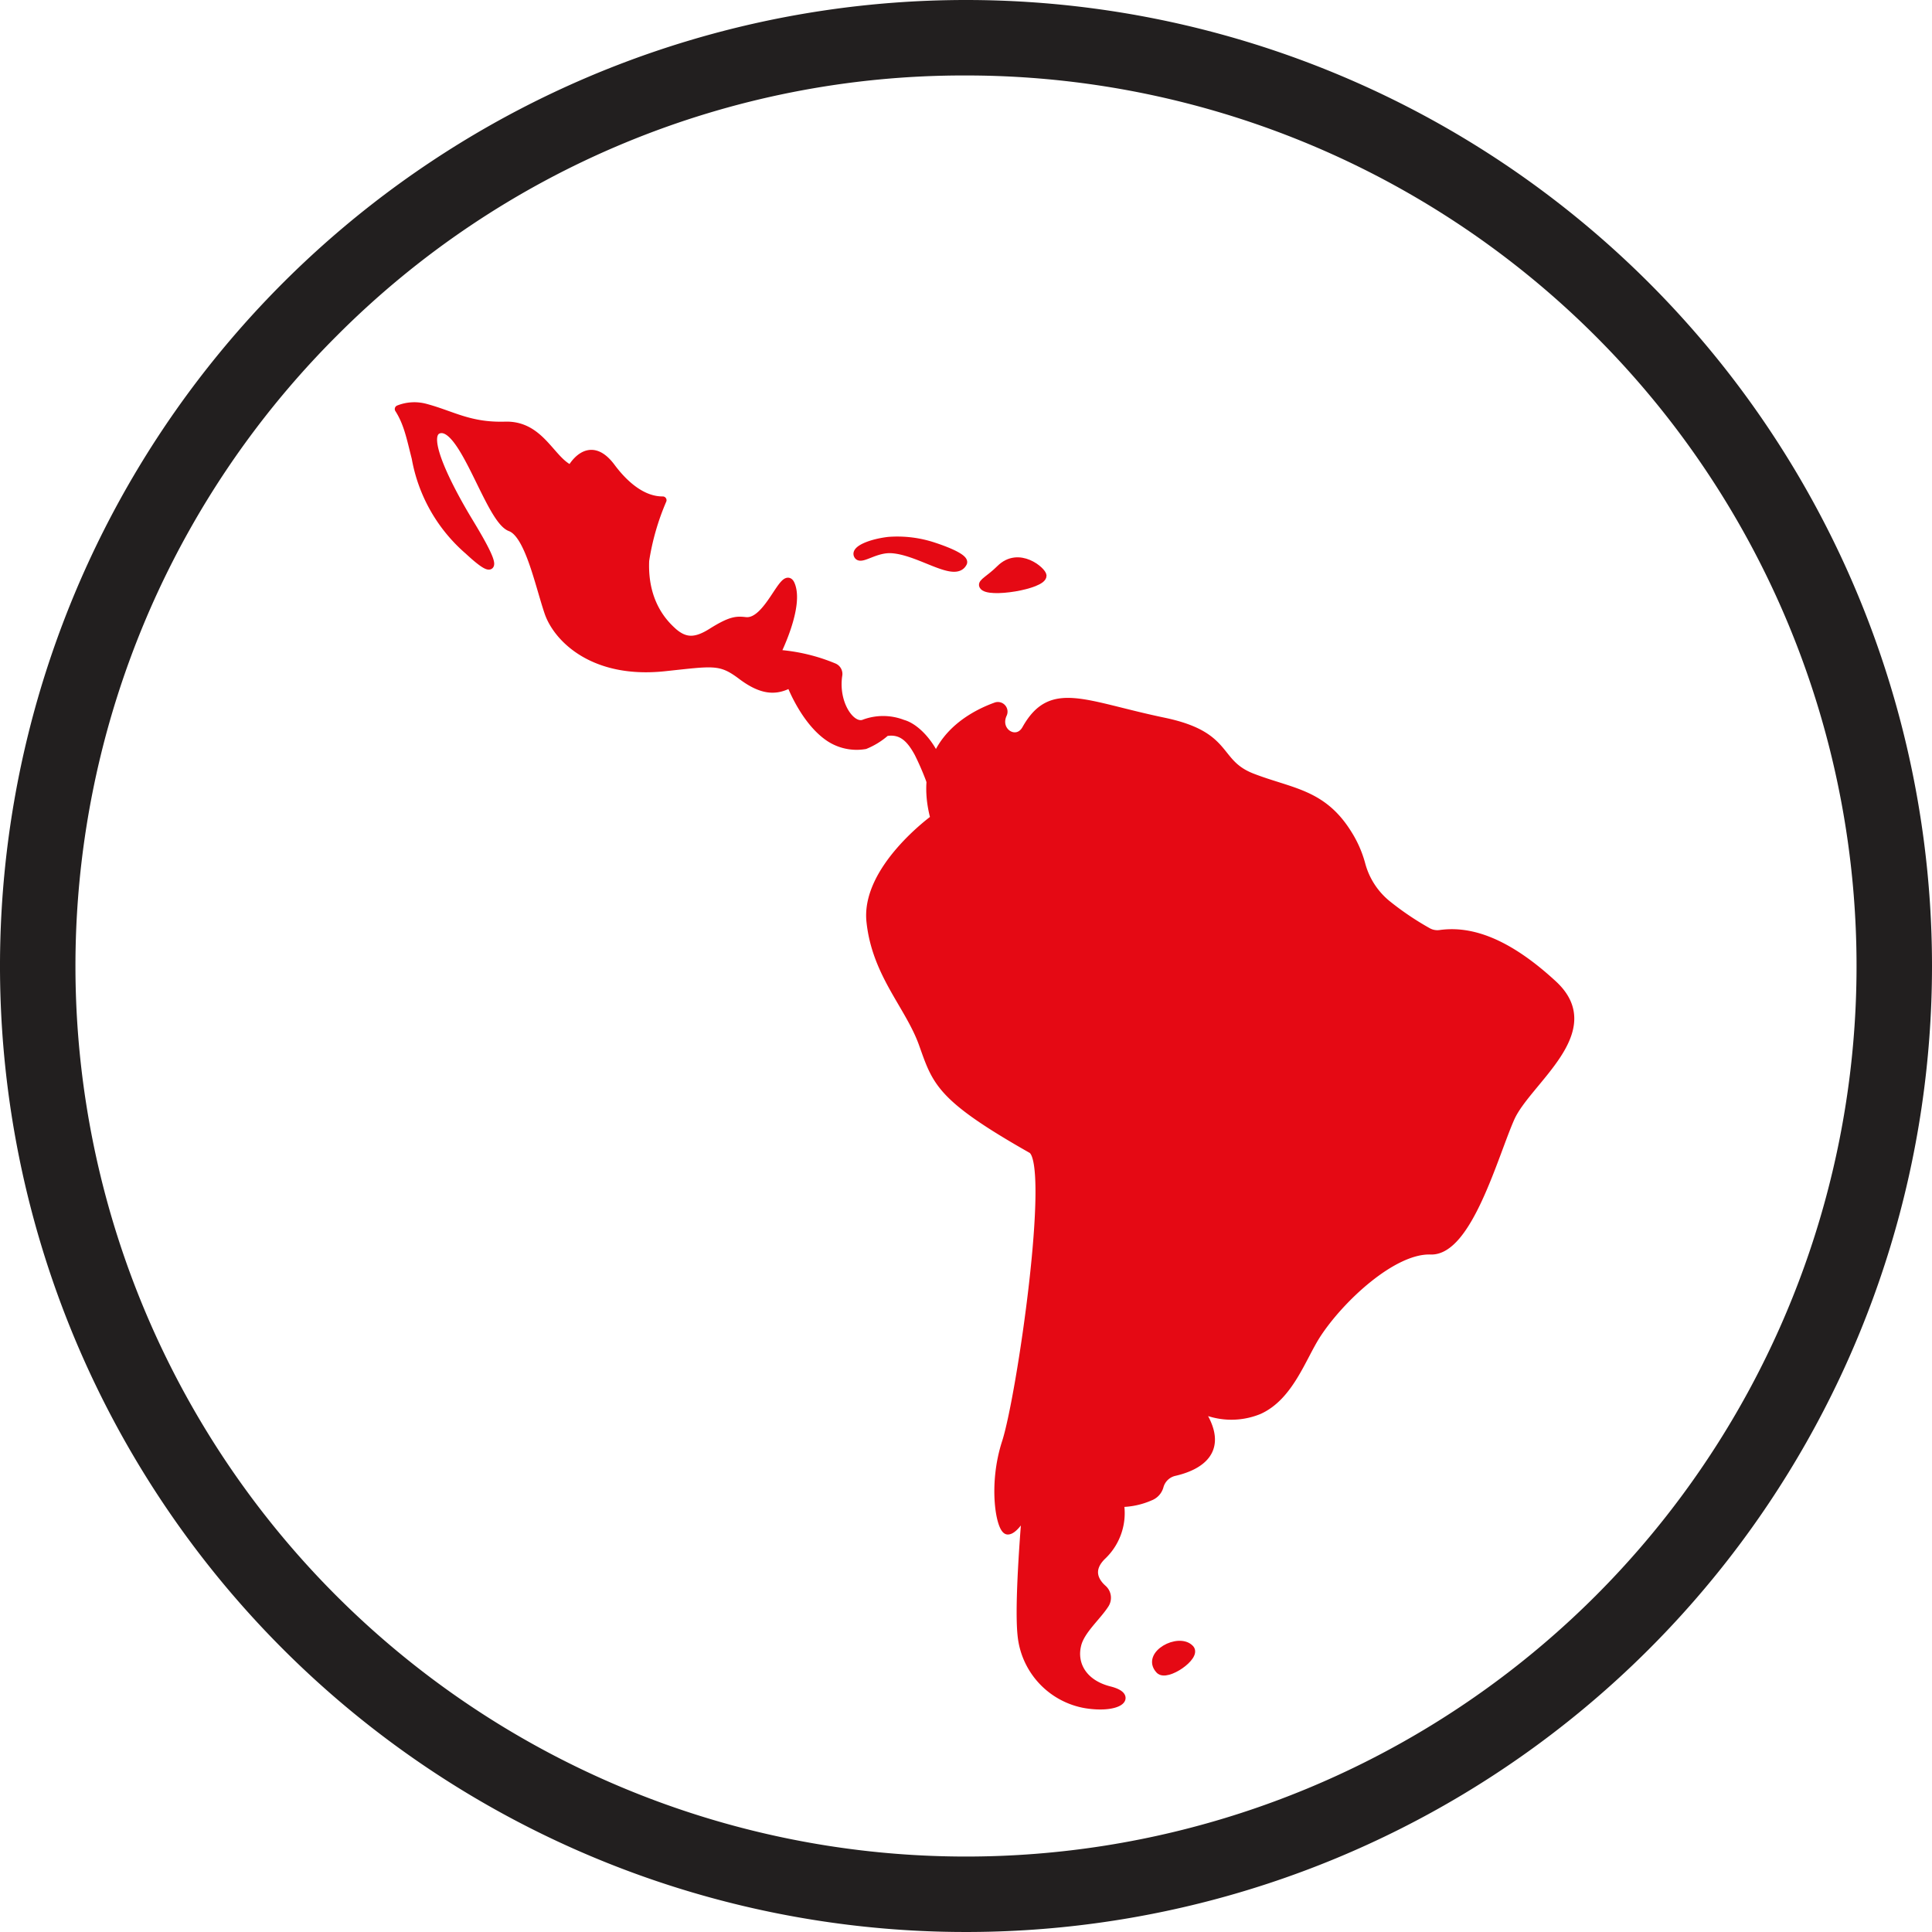 <svg id="Layer_1" data-name="Layer 1" xmlns="http://www.w3.org/2000/svg" viewBox="0 0 256 256"><defs><style>.cls-1{fill:#fff;}.cls-2{fill:#e50914;stroke:#e50914;stroke-linecap:round;stroke-linejoin:round;}.cls-3{fill:#221f1f;}</style></defs><title>latin.america</title><rect class="cls-1" width="256" height="256"/><g id="Latin_America" data-name="Latin America"><path class="cls-2" d="M124.1,100.51c-1.08-2.42-2.94-4.23-4.46-4.64a7.19,7.19,0,0,0-5.24,0c-1.68.5-3.86-2.72-3.29-6.41a1,1,0,0,0-.57-1.07,23.82,23.82,0,0,0-7.63-1.8s3.19-6.29,1.89-9.19c-.92-2-3,5.19-6,4.87-1.18-.13-1.92-.16-4.53,1.48-2.07,1.3-3.44,1.33-5,0-1-.9-4-3.63-3.75-9.47a32.83,32.83,0,0,1,2.3-8C85,66.3,82.59,64,81,61.85c-3.07-4.08-5.35.29-5.35.29C73,61,71.66,56.23,66.93,56.37s-7-1.43-10.57-2.38a5.66,5.66,0,0,0-3.55.21c1.2,1.88,1.56,3.83,2.24,6.49a21.13,21.13,0,0,0,7,12.3c5.55,5.16,1.86-1,0-4.08s-6.57-11.48-3.76-12c3.21-.57,6.55,12,9.33,13,2.41.9,3.75,7.47,5,11.18,1.11,3.36,5.83,8.36,15.39,7.36,6.54-.69,7.43-1,10.22,1.1s4.63,2.08,6.5,1.07c0,0,1.86,5,5.22,7.19a6.58,6.58,0,0,0,4.68.95,9.64,9.64,0,0,0,2.77-1.72h0c2.16-.37,3.29,1,4.26,2.77a37.43,37.43,0,0,1,2.29,5.76A7,7,0,0,0,124.1,100.51Z"/><path class="cls-2" d="M113.66,73.62c.45.72,2.35-1,4.58-.81,3.74.29,8.29,3.91,9.39,1.79.29-.56-1.55-1.45-3.89-2.22a15.29,15.29,0,0,0-6-.74C115.36,71.92,113.16,72.82,113.66,73.62Z"/><path class="cls-2" d="M130.25,77.62c.62,1.17,7.95-.05,7.92-1.34,0-.61-3.16-3.41-5.67-.91C131.13,76.73,130,77.19,130.25,77.62Z"/><path class="cls-3" d="M128,10a118,118,0,0,1,83.44,201.44A118,118,0,0,1,44.56,44.56,117.22,117.22,0,0,1,128,10m0-10A128,128,0,1,0,256,128,128,128,0,0,0,128,0Z"/><path class="cls-2" d="M136.67,152.32c3.07,1.74-1.46,32.8-3.41,38.8-1.87,5.78-.74,11.67.26,11.71s2.41-2.64,2.41-2.64-1.07,12.05-.6,16.46a10.33,10.33,0,0,0,8.58,9.21c4.39.69,6.37-1.09,3.13-1.91-3.49-.87-4.91-3.43-4.27-6,.46-1.9,2.61-3.7,3.66-5.33a1.62,1.62,0,0,0-.26-2.11c-.94-.83-2.09-2.45,0-4.41a7.83,7.83,0,0,0,2.25-6.91,10,10,0,0,0,4-.85,2.08,2.08,0,0,0,1.26-1.4,2.63,2.63,0,0,1,2-1.88c2.88-.67,7.2-2.67,3.17-8.46a9.64,9.64,0,0,0,8,.29c4.06-1.85,5.68-6.95,7.64-10,3.1-4.79,10.1-11.34,15.08-11.16s8.44-12.67,10.62-17.58,12.39-11.52,5.63-17.75c-6.32-5.83-11.14-7.21-15-6.67a2.56,2.56,0,0,1-1.63-.31,38.8,38.8,0,0,1-5.41-3.66,10.17,10.17,0,0,1-3.36-5.21,14.71,14.71,0,0,0-1.8-4.1c-3.38-5.42-7.5-5.47-12.68-7.47-5-1.93-2.82-5.53-11.72-7.39-10.63-2.22-14.94-5-18.3,1-1.18,2.1-4.05.38-3-1.94a.78.78,0,0,0-1-1.07C128,95,121.25,99,123.79,108.45c0,0-9.22,6.65-8.48,13.66s5.13,11.16,6.94,16.22S124.45,145.39,136.67,152.32Z"/><path class="cls-2" d="M153.62,221.29c-1.92-2.06,2.58-4.47,4.1-2.84C158.68,219.48,154.58,222.33,153.62,221.29Z"/></g></svg>